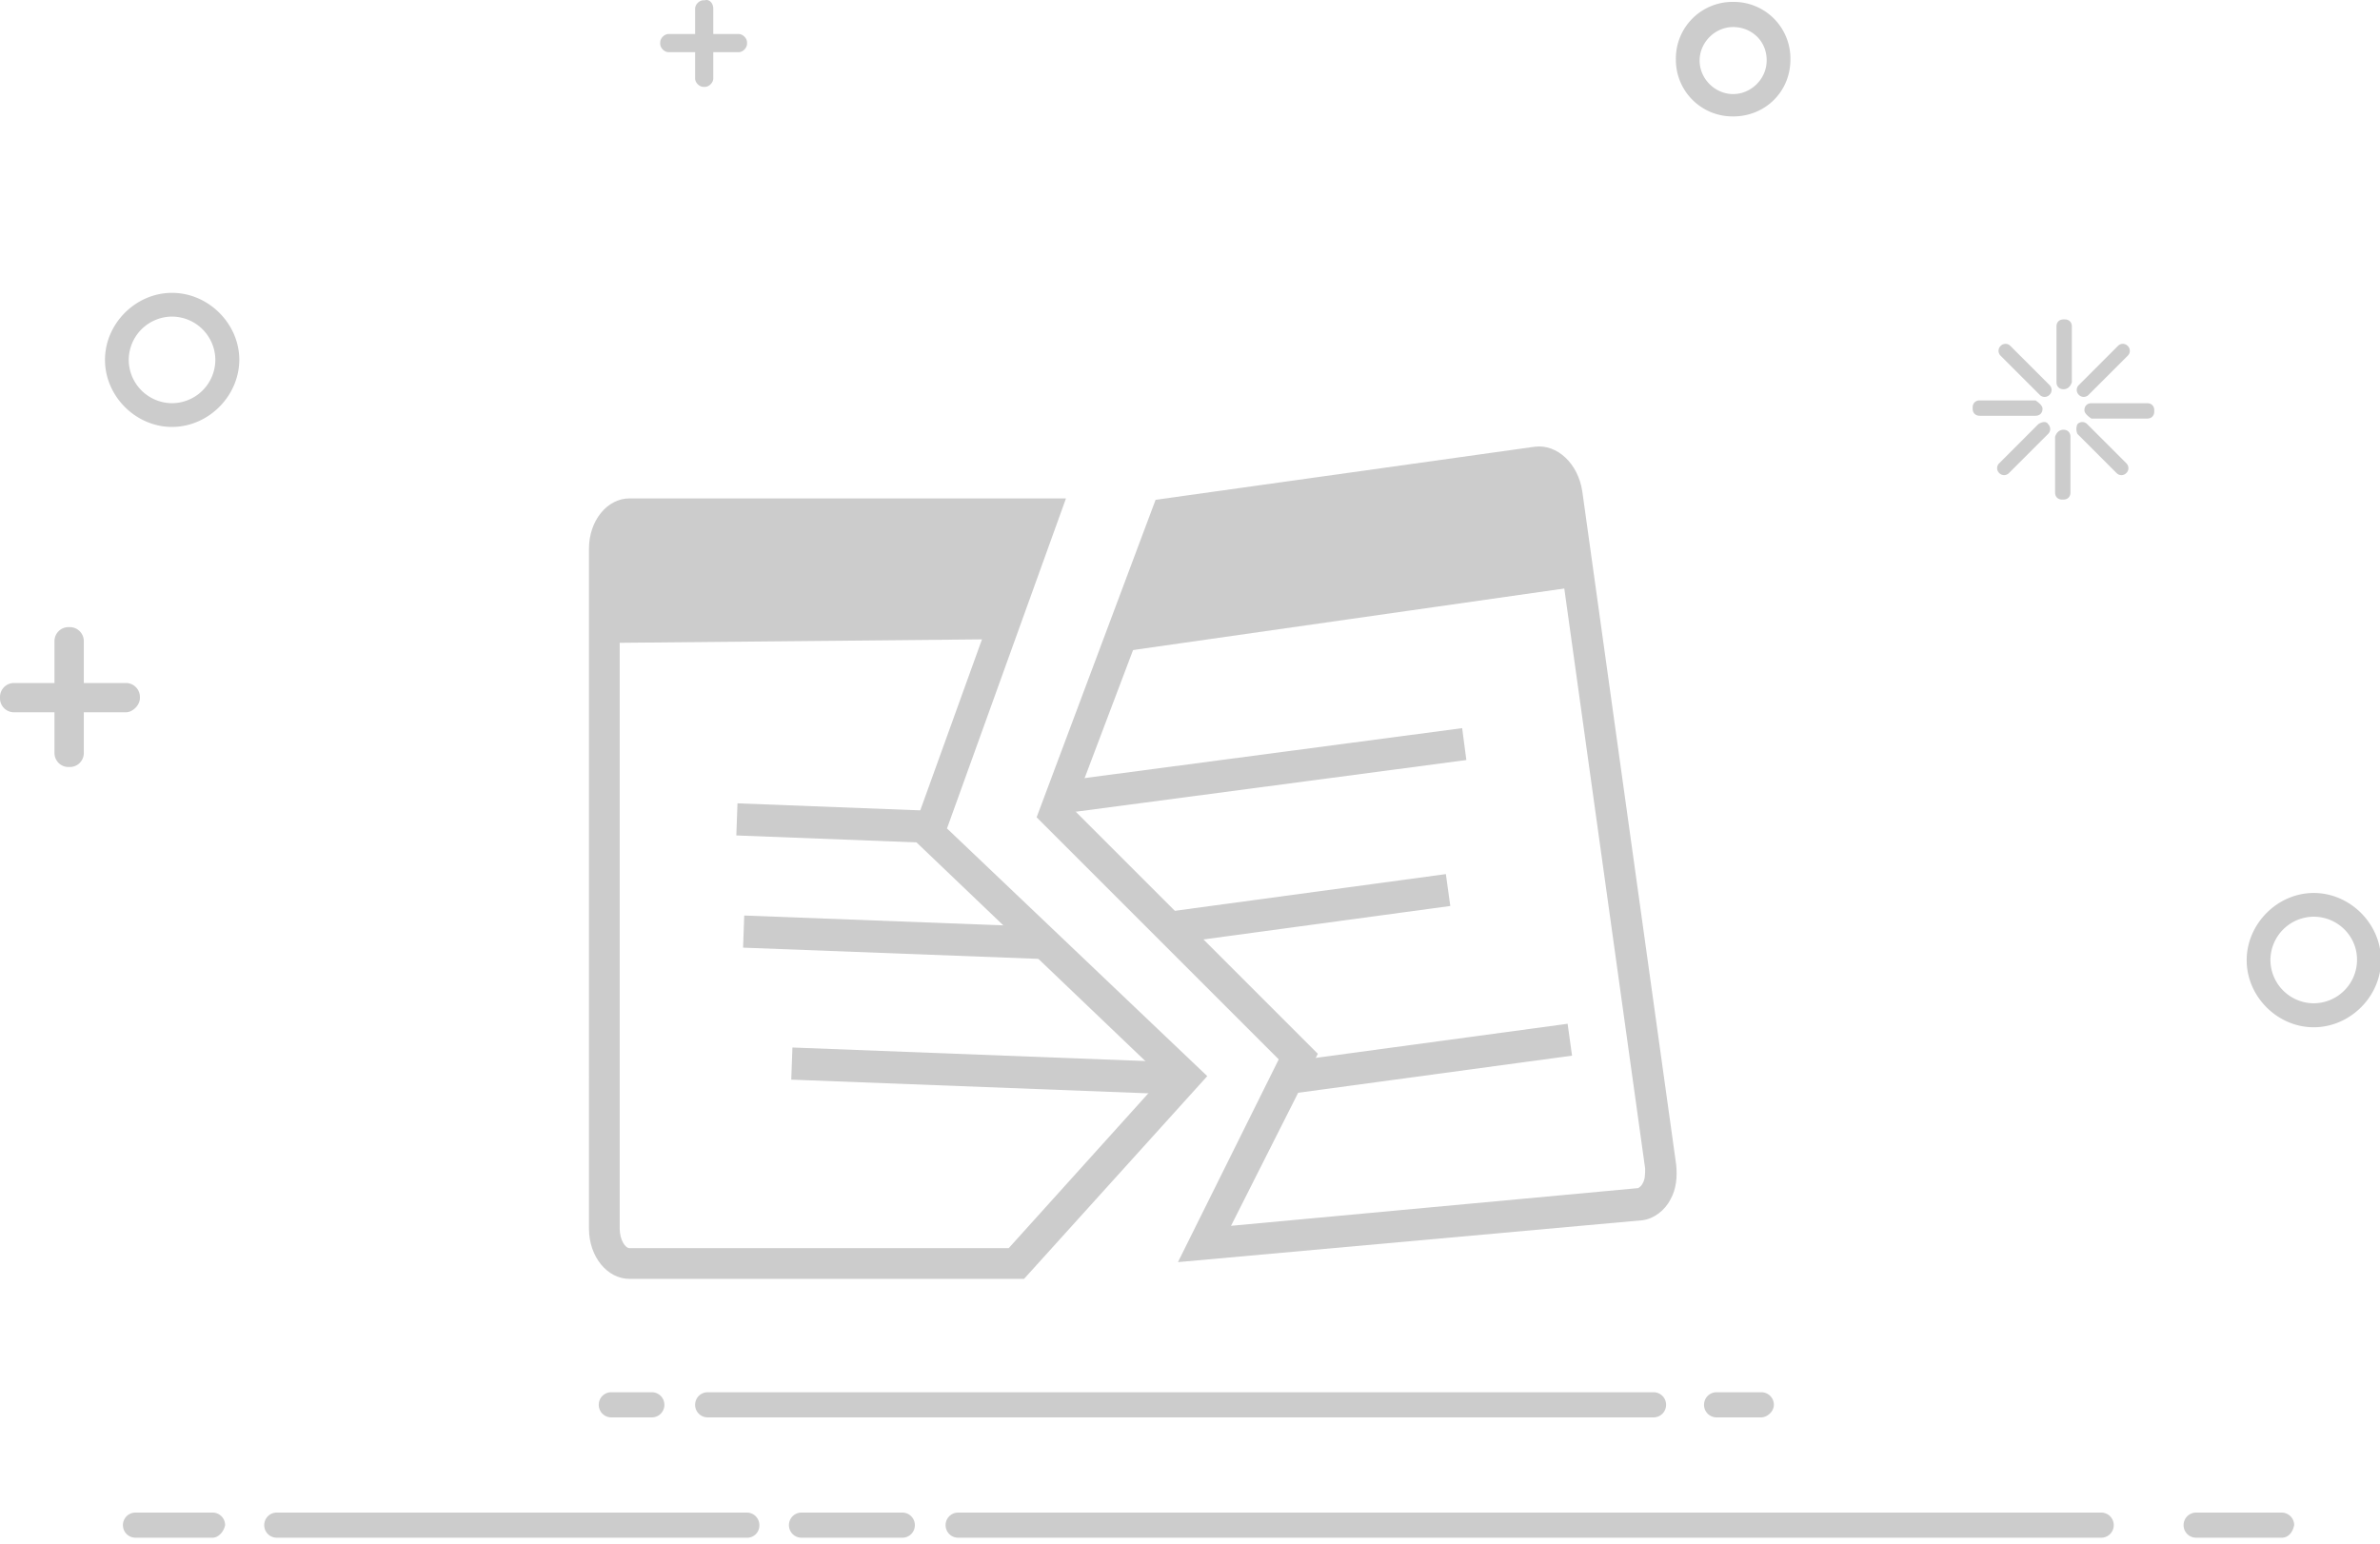 <?xml version="1.0" standalone="no"?><!DOCTYPE svg PUBLIC "-//W3C//DTD SVG 1.1//EN" "http://www.w3.org/Graphics/SVG/1.1/DTD/svg11.dtd">
<svg t="1704457917563"
     class="icon"
     viewBox="0 0 1578 1024"
     version="1.1"
     xmlns="http://www.w3.org/2000/svg"
     p-id="10031"
     xmlns:xlink="http://www.w3.org/1999/xlink"
     width="147.938"
     height="96"
     fill="currentColor">
    <path
        d="M1149.117 77.197a37.547 37.547 0 0 1-37.973-37.973 37.547 37.547 0 0 1 37.973-37.963 37.547 37.547 0 0 1 37.973 37.973c0.149 21.301-16.523 37.973-37.973 37.973z m0-59.264c-12.043 0-22.229 10.187-22.229 22.229 0 12.032 10.187 22.219 22.229 22.219 12.032 0 22.219-10.187 22.219-22.219 0.16-12.971-10.027-22.229-22.219-22.229zM114.058 283.095c-24.075 0-44.448-20.373-44.448-44.459 0-24.075 20.373-44.448 44.448-44.448 24.085 0 44.608 20.373 44.608 44.448-0.149 24.075-20.523 44.448-44.608 44.448z m0-73.173a28.853 28.853 0 0 0-28.704 28.715 28.853 28.853 0 0 0 28.704 28.715 28.853 28.853 0 0 0 28.715-28.715 28.853 28.853 0 0 0-28.715-28.704zM1534.055 681.174c-24.075 0-44.448-20.373-44.448-44.459 0-24.075 20.373-44.597 44.448-44.597 24.075 0 44.608 20.373 44.608 44.597 0 23.925-20.373 44.459-44.608 44.459z m0-73.312a28.853 28.853 0 0 0-28.704 28.704 28.853 28.853 0 0 0 28.704 28.704 28.853 28.853 0 0 0 28.715-28.704c0.149-15.744-12.811-28.704-28.715-28.704zM83.349 472.321H9.259A9.28 9.28 0 0 1 0 463.074v-0.928a9.28 9.28 0 0 1 9.259-9.259h74.24a9.28 9.28 0 0 1 9.269 9.259v0.928c-0.16 4.629-4.8 9.259-9.419 9.259z"
        fill="#cccccc"
        p-id="10032"></path>
    <path
        d="M55.573 425.1v74.24a9.28 9.28 0 0 1-9.269 9.259h-0.928a9.28 9.28 0 0 1-9.259-9.259v-74.24a9.28 9.28 0 0 1 9.259-9.259h0.928a9.28 9.28 0 0 1 9.259 9.259z m434.175-390.506h-46.464c-2.773 0-5.547-2.773-5.547-5.547v-0.928c0-2.773 2.773-5.557 5.547-5.557h46.464c2.773 0 5.547 2.773 5.547 5.547v0.939c0 2.773-2.773 5.547-5.547 5.547z"
        fill="#cccccc"
        p-id="10033"></path>
    <path
        d="M472.916 5.741v46.293c0 2.784-2.773 5.568-5.547 5.568h-0.928c-2.773 0-5.557-2.773-5.557-5.557V5.741c0-2.773 2.773-5.557 5.547-5.557h0.928c2.773-0.928 5.557 1.845 5.557 5.547z m694.878 934.109h-29.643a8.299 8.299 0 0 1-8.331-8.341c0-4.629 3.701-8.331 8.331-8.331h29.643c4.629 0 8.331 3.701 8.331 8.331 0 4.629-4.629 8.341-8.331 8.341z m-71.466 0H469.215a8.299 8.299 0 0 1-8.331-8.341c0-4.629 3.701-8.331 8.331-8.331h627.113c4.629 0 8.331 3.701 8.331 8.331a8.299 8.299 0 0 1-8.331 8.341z m-664.158 0h-26.859a8.299 8.299 0 0 1-8.32-8.341c0-4.629 3.691-8.331 8.32-8.331h26.859c4.629 0 8.341 3.701 8.341 8.331a8.299 8.299 0 0 1-8.341 8.341z m1080.584 79.786h-56.64a8.299 8.299 0 0 1-8.341-8.32c0-4.64 3.712-8.341 8.341-8.341h56.64c4.629 0 8.341 3.701 8.341 8.331-0.928 4.629-3.712 8.341-8.341 8.341z m-119.616 0H635.294a8.299 8.299 0 0 1-8.341-8.32c0-4.64 3.712-8.341 8.341-8.341h757.843c4.629 0 8.331 3.701 8.331 8.331a8.299 8.299 0 0 1-8.331 8.341z m-794.889 0H531.412a8.299 8.299 0 0 1-8.32-8.32c0-4.64 3.691-8.341 8.32-8.341h66.837c4.629 0 8.331 3.701 8.331 8.331a8.299 8.299 0 0 1-8.331 8.341z m-102.954 0h-311.786a8.299 8.299 0 0 1-8.32-8.32c0-4.64 3.701-8.341 8.32-8.341H495.145c4.629 0 8.331 3.701 8.331 8.331a8.075 8.075 0 0 1-8.181 8.341z m-354.378 0h-51.093a8.299 8.299 0 0 1-8.32-8.32c0-4.64 3.691-8.341 8.32-8.341h51.093c4.629 0 8.341 3.701 8.341 8.331-0.928 4.629-4.64 8.341-8.341 8.341zM1368.135 258.093c-2.773 0-4.629-1.845-4.629-4.629V216.429c0-2.773 1.845-4.629 4.629-4.629h0.928c2.773 0 4.629 1.856 4.629 4.629v37.045c-0.928 2.773-2.773 4.629-5.557 4.629z m-9.259 3.712a4.48 4.48 0 0 1-6.485 0l-25.931-25.931a4.48 4.48 0 0 1 0-6.485 4.48 4.48 0 0 1 6.485 0l25.92 25.92a4.48 4.48 0 0 1 0 6.496z m-4.629 9.259c0 2.773-1.856 4.629-4.64 4.629h-37.035c-2.773 0-4.64-1.856-4.64-4.629v-0.928c0-2.773 1.856-4.629 4.64-4.629h37.035c2.773 1.856 4.64 3.701 4.64 5.547z m3.701 10.187a4.48 4.48 0 0 1 0 6.485l-25.931 25.92a4.48 4.48 0 0 1-6.485 0 4.48 4.48 0 0 1 0-6.475l25.931-25.931c2.773-1.856 5.557-1.856 6.485 0z m10.187 3.701c2.773 0 4.629 1.856 4.629 4.629v37.045c0 2.773-1.856 4.629-4.629 4.629h-0.928c-2.773 0-4.629-1.845-4.629-4.629v-37.045c0.928-2.773 2.773-4.629 5.547-4.629z m9.259-3.701a4.48 4.48 0 0 1 6.485 0l25.92 25.92a4.48 4.48 0 0 1 0 6.496 4.48 4.48 0 0 1-6.475 0l-25.931-25.931a7.915 7.915 0 0 1 0-6.485z m4.629-9.259c0-2.773 1.856-4.629 4.629-4.629h37.045c2.773 0 4.629 1.845 4.629 4.629v0.917c0 2.773-1.856 4.64-4.629 4.64h-37.045c-2.773-1.856-4.629-3.712-4.629-5.557z m-3.701-10.187a4.48 4.48 0 0 1 0-6.485l25.92-25.931a4.48 4.48 0 0 1 6.496 0 4.48 4.48 0 0 1 0 6.485l-25.931 25.92a4.48 4.48 0 0 1-6.485 0zM1031.347 311.042l-257.919 29.632-25.003 74.24 295.893-34.261-12.971-69.61z m-357.162 64.821l12.192-35.2H413.652l-12.971 25.013v25.931l6.485 20.523 248.501-0.917h18.517"
        fill="#cccccc"
        p-id="10034"></path>
    <path
        d="M678.974 848.011H417.354c-14.816 0-26.859-14.827-26.859-33.344V363.82c0-18.517 12.043-33.333 26.859-33.333H706.771L627.881 549.335l172.565 164.234L678.974 848zM417.354 350.86c-1.856 0-6.485 4.629-6.485 12.96v450.847c0 7.413 3.712 12.971 6.485 12.971H668.798l102.026-113.141-167.008-159.594L677.118 351.788l-259.765-0.928z"
        fill="#cccccc"
        p-id="10035"></path>
    <path
        d="M488.201 553.975l0.768-21.291 136.288 5.248-0.768 21.291-136.288-5.248z m4.48 74.4l0.768-21.301 199.253 7.573-0.768 21.291-199.253-7.563z m31.947 87.52l0.768-21.301 261.461 10.027-0.768 21.301-261.461-10.027z m179.968-198.037l264.853-35.029 2.784 21.141-264.703 35.04-2.933-21.152z m68.373 86.901l185.685-25.152 2.933 21.141-185.685 25.163-2.933-21.152zM853.694 704.001l185.685-25.152 2.923 21.141-185.674 25.163L853.694 704.001zM742.099 410.743l303.914-43.371 3.093 21.152-303.914 43.371-3.093-21.152z m-341.567-5.707l260.693-2.475 0.149 21.301-260.693 2.475-0.149-21.301z"
        fill="#cccccc"
        p-id="10036"></path>
    <path
        d="M781.001 836.907l66.826-134.442-160.522-160.533L766.185 331.415l251.434-35.2c14.827-1.845 28.715 11.115 31.488 29.643l62.208 446.217c0.917 8.331 0 16.661-3.712 23.147-3.701 7.413-11.115 12.971-18.517 13.899l-308.074 27.776z m-69.61-300.522l162.368 162.368-57.568 114.069 269.951-25.003s1.856-0.928 2.773-2.773c1.856-2.784 1.856-6.496 1.856-10.197L1028.584 328.642c-0.928-7.403-5.557-12.043-7.413-12.043l-239.242 33.344-70.528 186.453z"
        fill="#cccccc"
        p-id="10037"></path>
</svg>